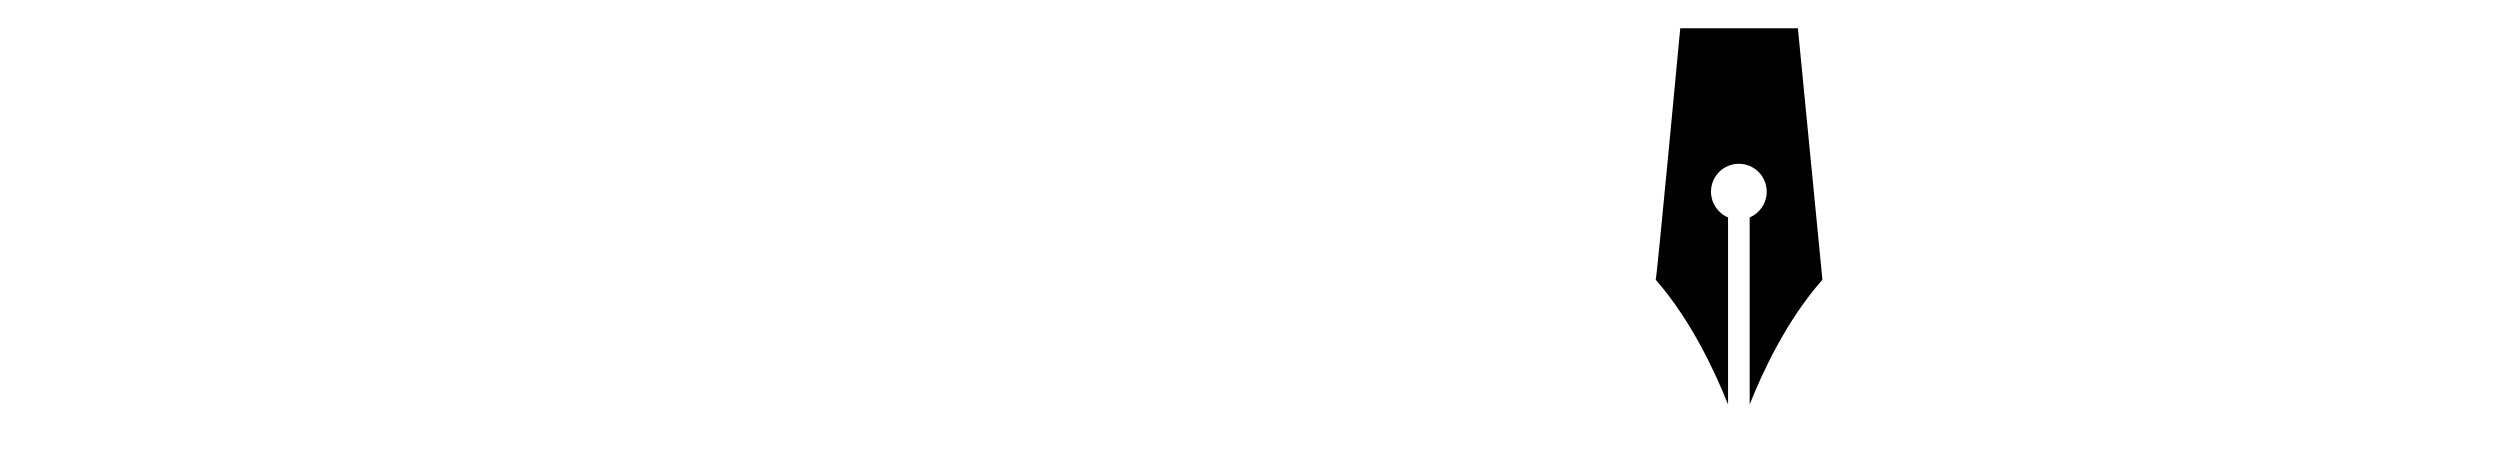 <?xml version="1.0" encoding="utf-8"?>
<svg version="1.1" id="Layer_1" xmlns="http://www.w3.org/2000/svg" xmlns:xlink="http://www.w3.org/1999/xlink" x="0px" y="0px"
     viewBox="0 0 601.4 112.3" enable-background="new 0 0 601.4 112.3" xml:space="preserve">

<g>
    <path d="M420.9,97.3v-45c2.4-1,4.1-3.4,4.1-6.2c0-3.7-3-6.7-6.7-6.7c-3.7,0-6.7,3-6.7,6.7c0,2.8,1.7,5.2,4.1,6.2v45
        c-3.1-7.8-8.9-20.3-17.4-30c0.3-0.7,5.9-60.5,5.9-60.5h6.9h14.5h6.9l5.9,60.5C429.8,77,424,89.5,420.9,97.3z"/>
</g>
</svg>
